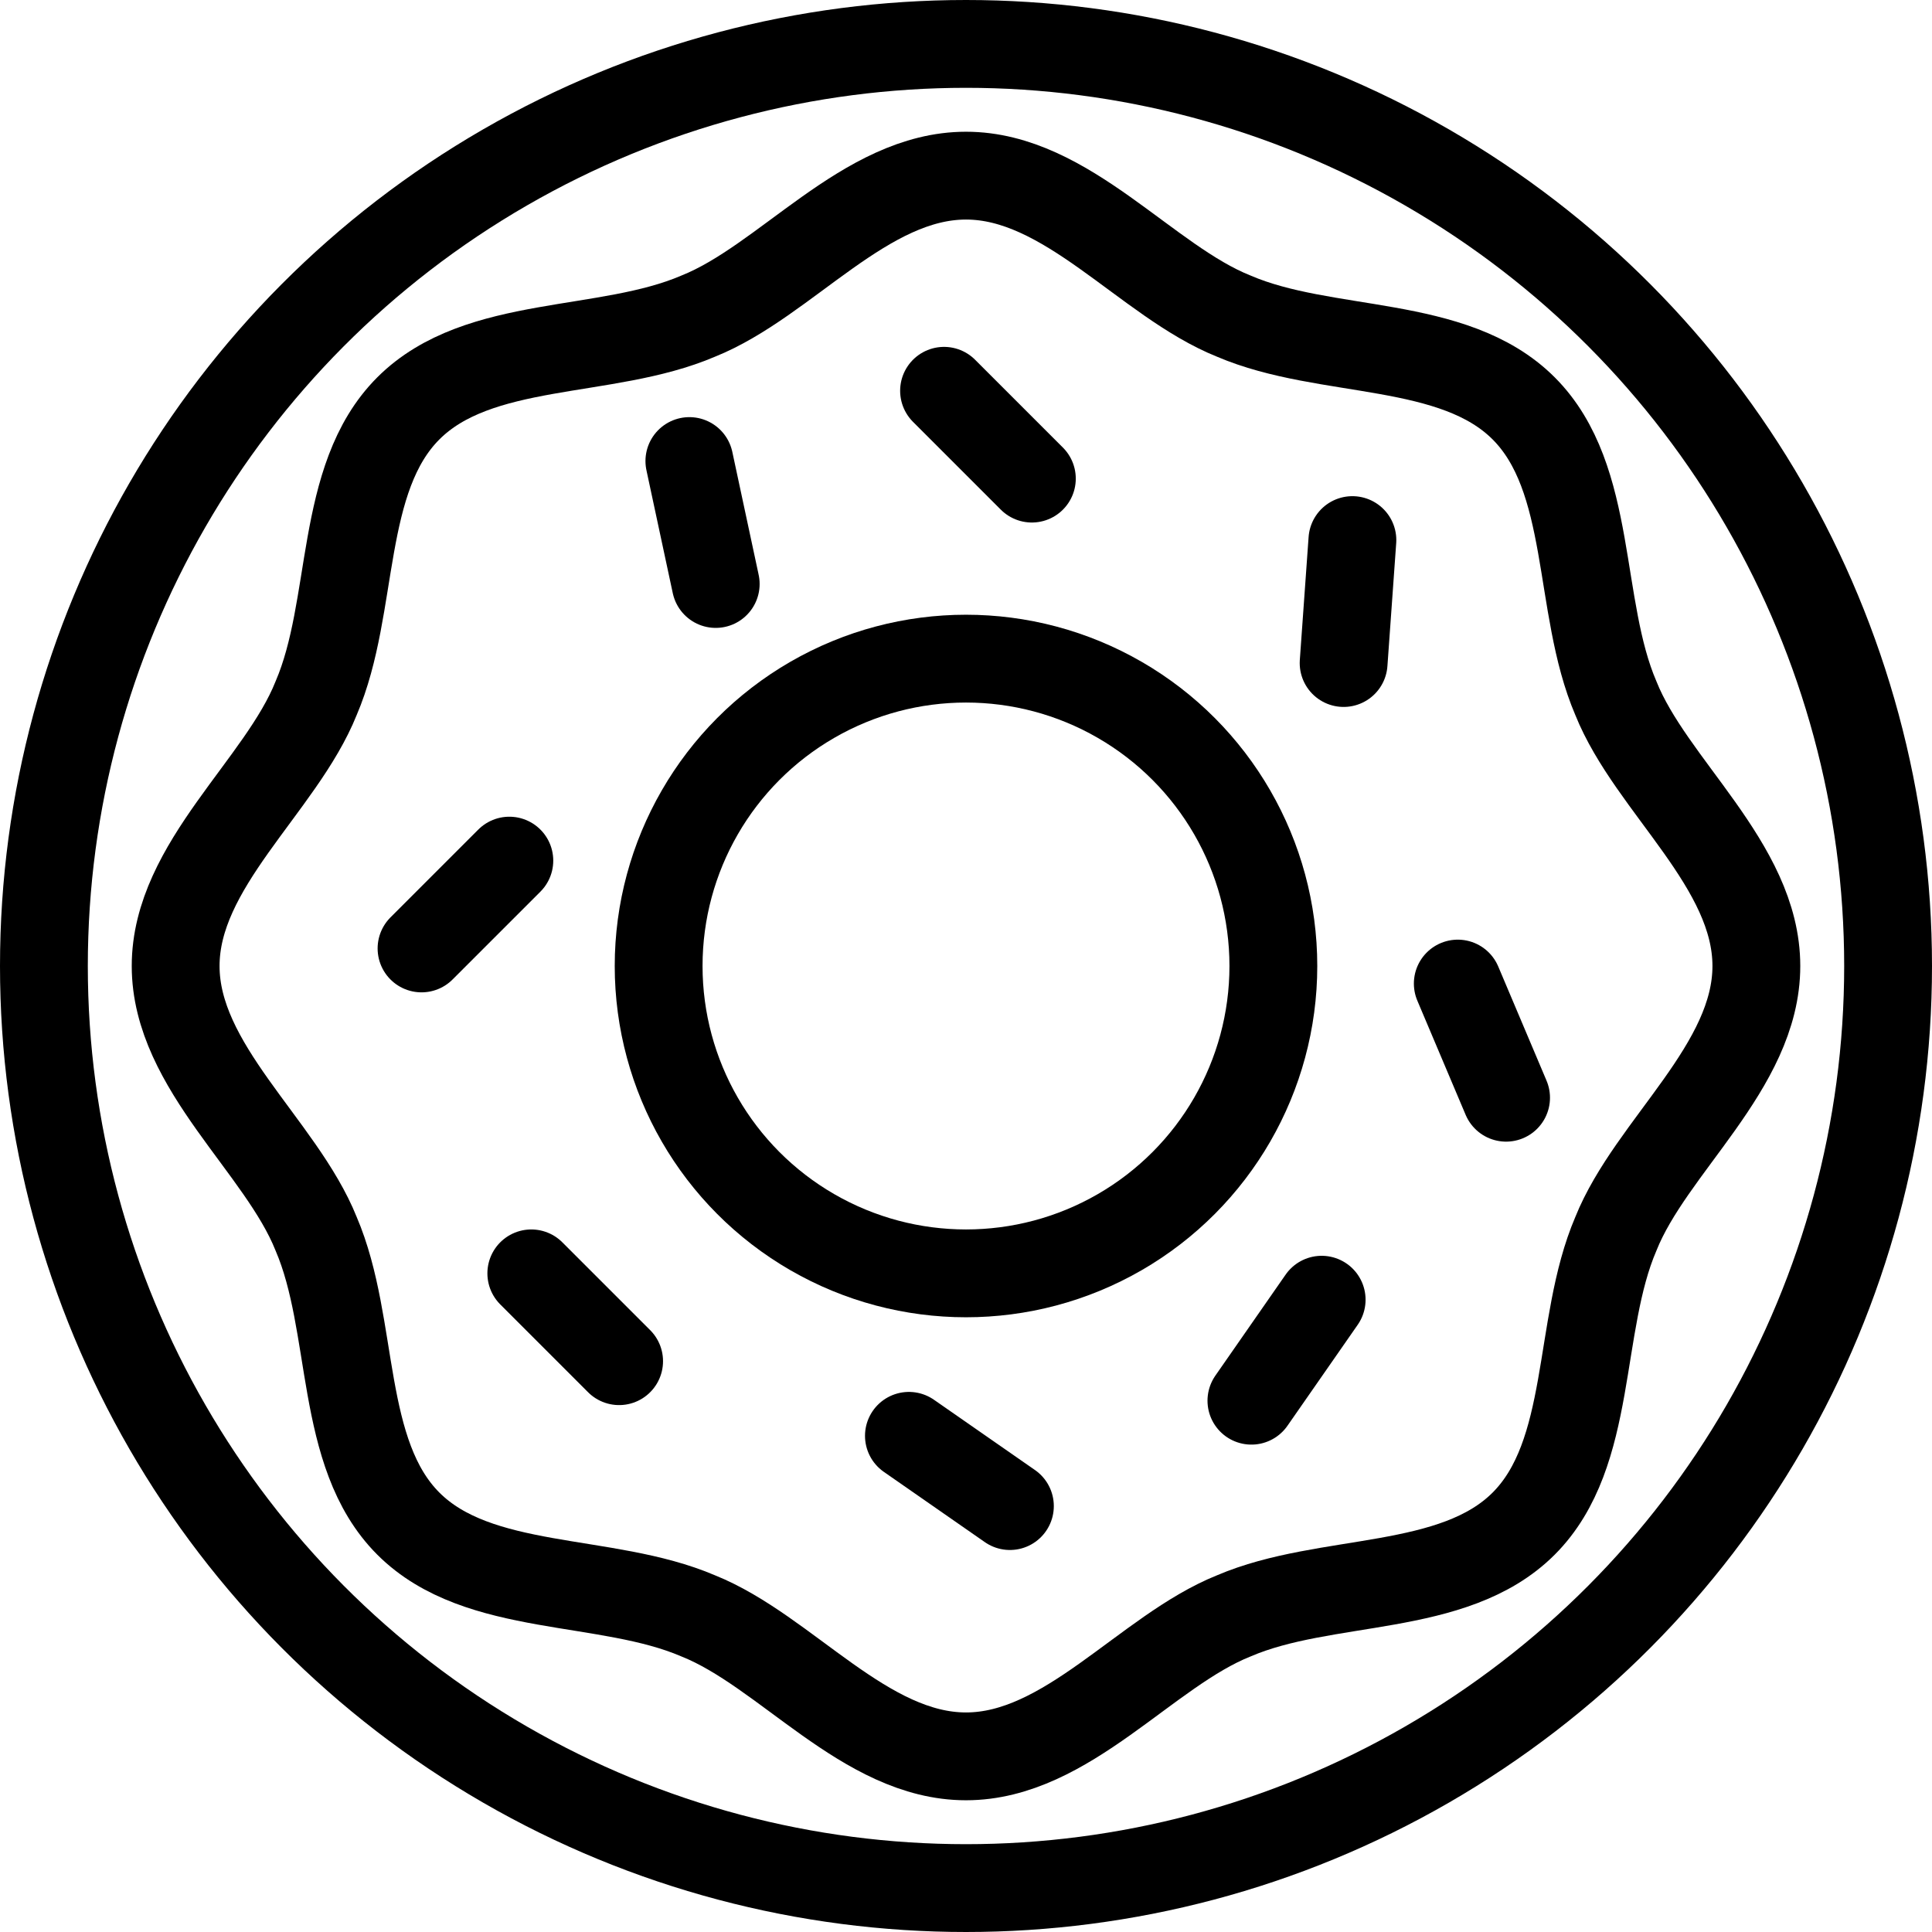 <?xml version="1.0" encoding="utf-8"?>
<!-- Generated by Glyphs Company app at https://glyphs.co -->
<!-- Copyright Glyphs Company. Please follow included license terms. -->
<!-- Do NOT redistribute -->
<svg class="stroked" xmlns="http://www.w3.org/2000/svg" viewBox="0 0 44 44">
    <circle cx="22" cy="22" r="21" class="line" fill="none" stroke="#000" stroke-width="2" stroke-miterlimit="10"/>
    <path d="M40 22c0 2.3-2.4 4.1-3.2 6.1-.9 2.1-.5 5-2.1 6.6-1.6 1.6-4.5 1.2-6.6 2.1-2 .8-3.8 3.2-6.1 3.2s-4.1-2.4-6.1-3.2c-2.1-.9-5-.5-6.6-2.1-1.6-1.6-1.2-4.5-2.1-6.6-.8-2-3.2-3.8-3.2-6.1s2.4-4.1 3.2-6.1c.9-2.1.5-5 2.1-6.6 1.6-1.6 4.5-1.2 6.6-2.1 2-.8 3.8-3.2 6.1-3.2s4.1 2.4 6.1 3.2c2.1.9 5 .5 6.6 2.1 1.6 1.6 1.2 4.5 2.1 6.6.8 2 3.2 3.8 3.2 6.1z" class="line" fill="none" stroke="#000" stroke-width="2" stroke-miterlimit="10"/>
    <circle cx="22" cy="22" r="7" class="line" fill="none" stroke="#000" stroke-width="2" stroke-miterlimit="10"/>
    <path class="line" fill="none" stroke="#000" stroke-width="2" stroke-linecap="round" stroke-miterlimit="10" d="M21.5 8.9l2 2M11.6 19.6l-2 2M30.8 12.3l-.2 2.8M15.7 10.5l.6 2.8M30.1 29.6l-1.6 2.3M23 34.3l-2.3-1.6M12.1 29l2 2M33.2 22.4l1.1 2.6"/>
</svg>